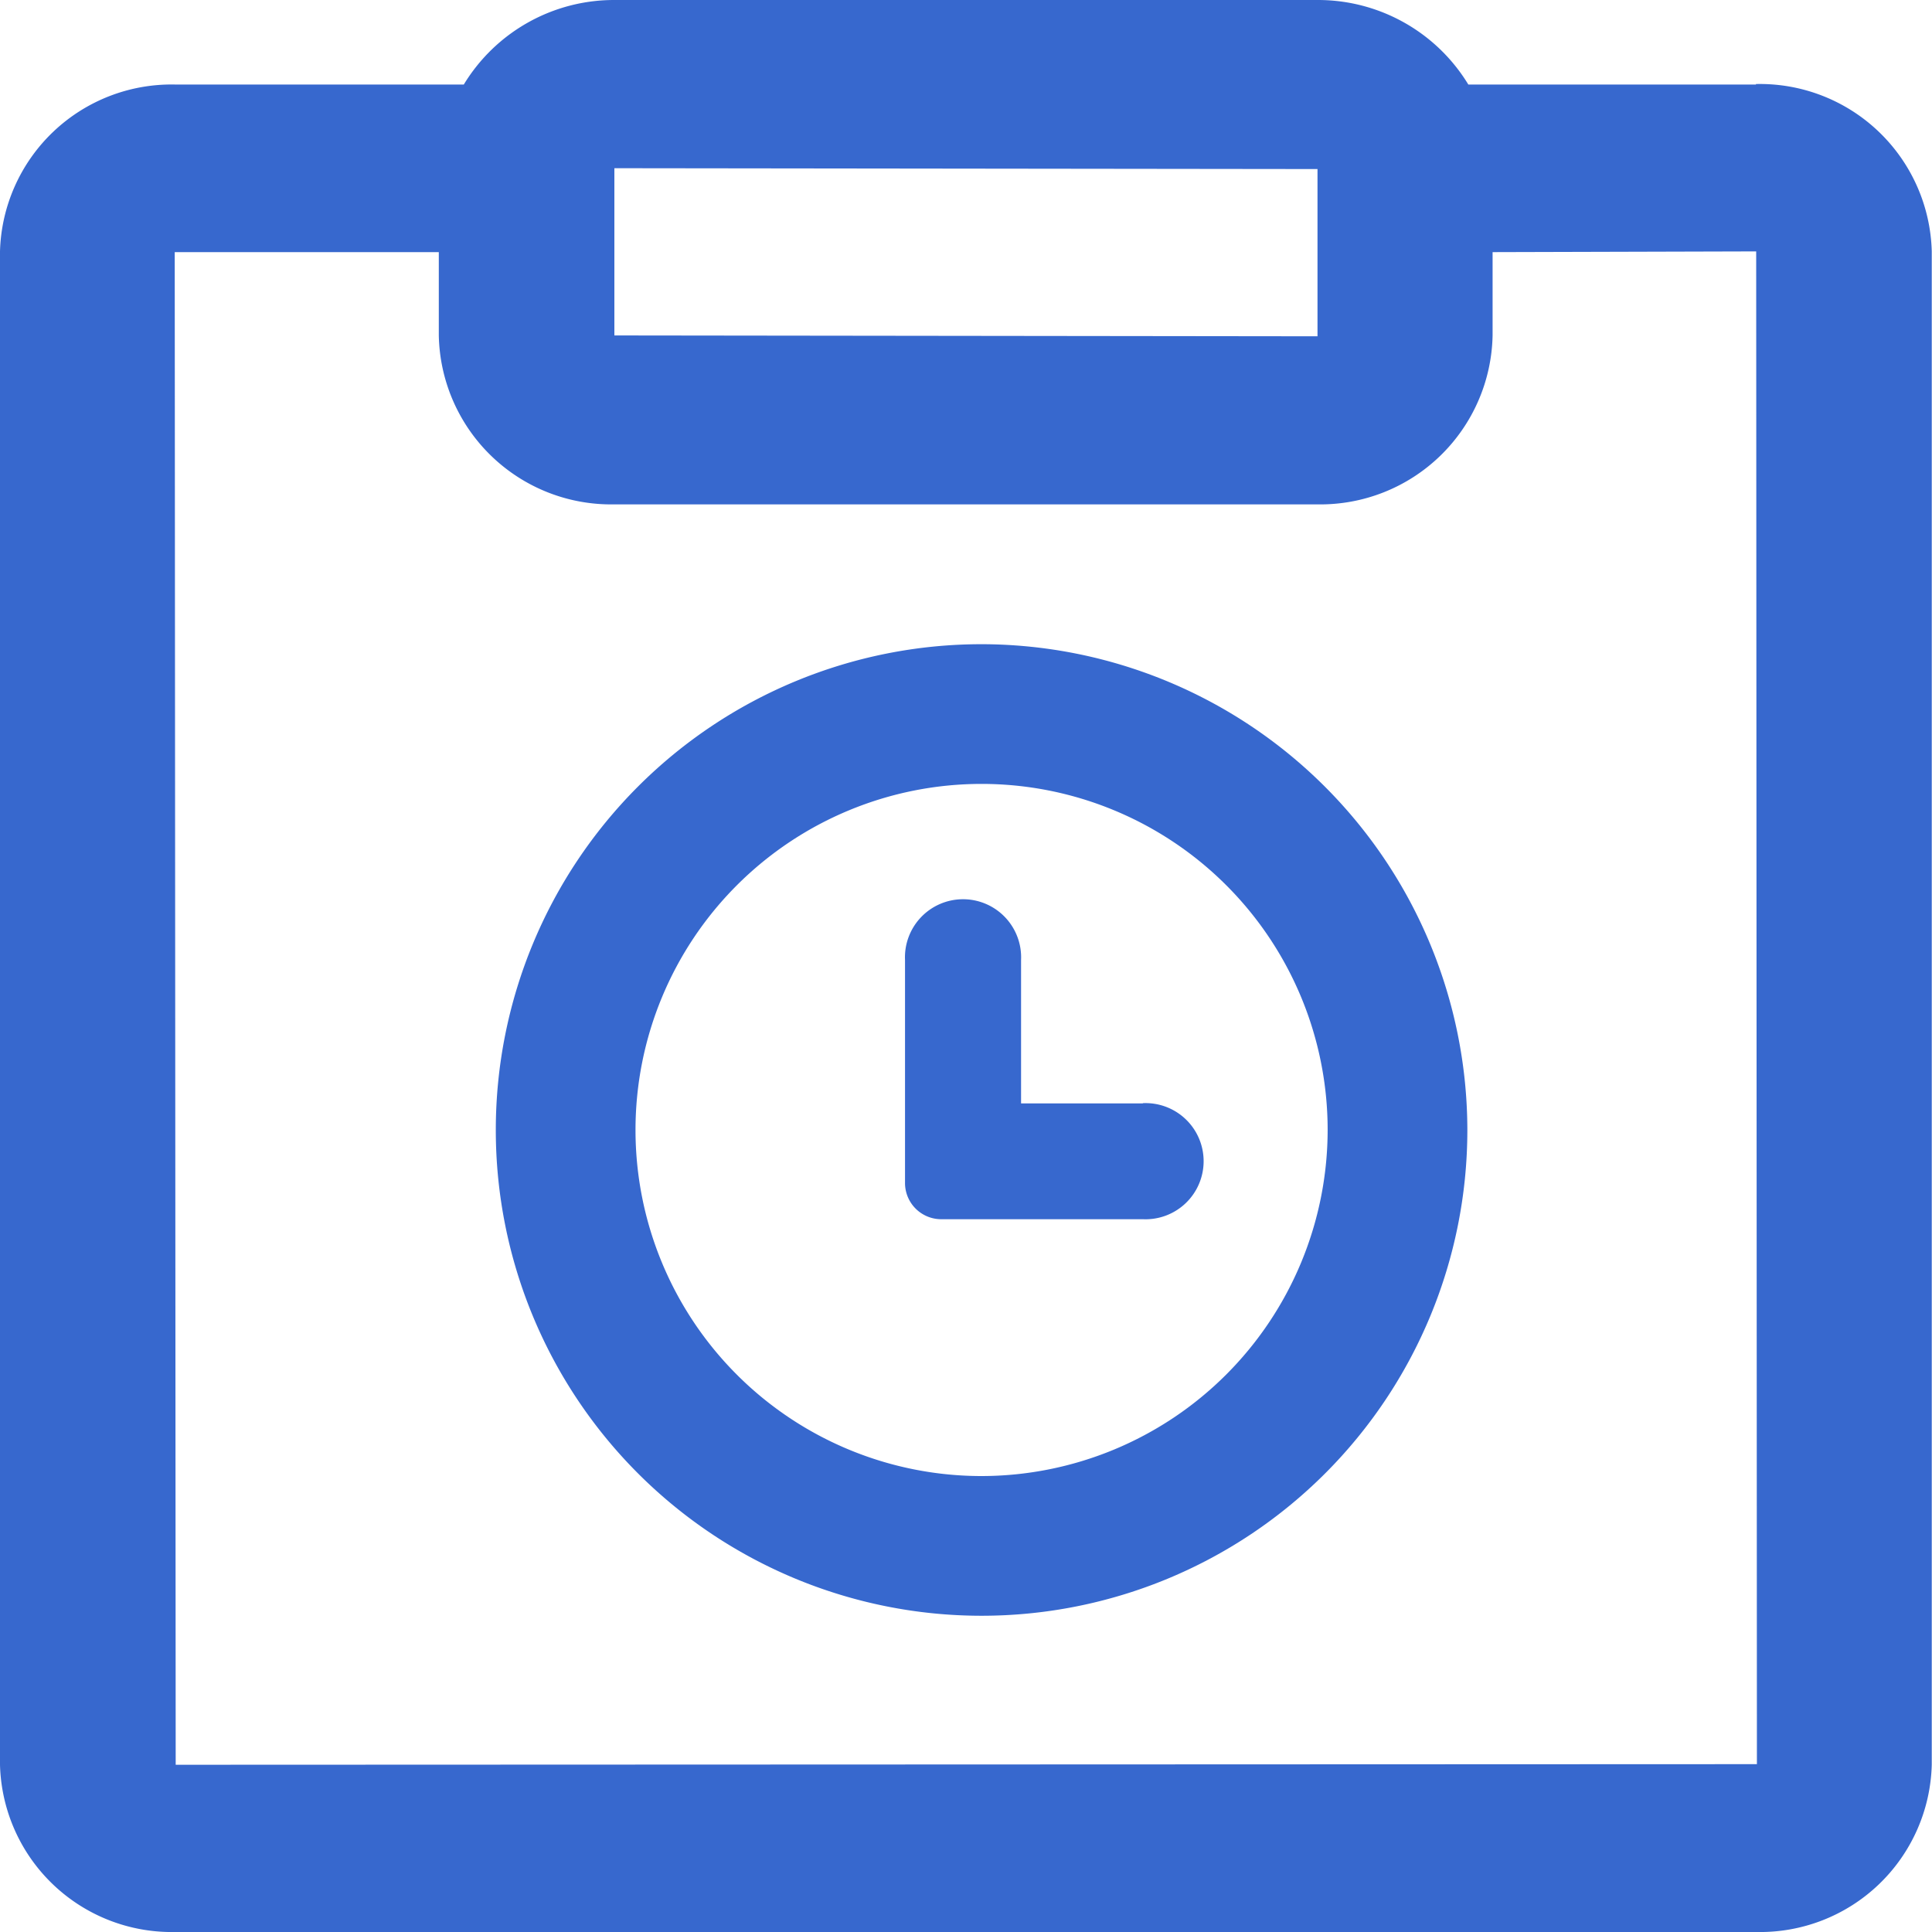 <svg xmlns="http://www.w3.org/2000/svg" width="16" height="16" viewBox="0 0 16 16"><defs><style>.a{fill:#3768ce;}</style></defs><g transform="translate(-96.3 -77.1)"><path class="a" d="M110.843,77.8H108.46a1.457,1.457,0,0,0-1.247-.7H101.39a1.456,1.456,0,0,0-1.249.7H97.749A1.421,1.421,0,0,0,96.3,79.182V91.714A1.422,1.422,0,0,0,97.749,93.1h13.1a1.422,1.422,0,0,0,1.449-1.386V79.181a1.424,1.424,0,0,0-1.457-1.385Zm-3.632.7,0,1.385-5.823-.007V78.5l0-.007ZM97.755,91.715l-.008-12.527h2.187v.689a1.427,1.427,0,0,0,1.451,1.4h5.825a1.427,1.427,0,0,0,1.451-1.4v-.689l2.183-.006.006,12.528Z" transform="translate(0 0)"/><path class="a" d="M309.423,374.1a4.023,4.023,0,1,0,4.023,4.023A4.028,4.028,0,0,0,309.423,374.1Zm0,6.889a2.866,2.866,0,1,1,2.866-2.866A2.869,2.869,0,0,1,309.423,380.989Z" transform="translate(-204.994 -291.665)"/><path class="a" d="M486.269,486.467h-1.008v-1.188a.481.481,0,1,0-.961,0l0,1.852a.3.3,0,0,0,.295.295h1.675a.481.481,0,1,0,0-.961Z" transform="translate(-380.505 -400.229)"/></g></svg>